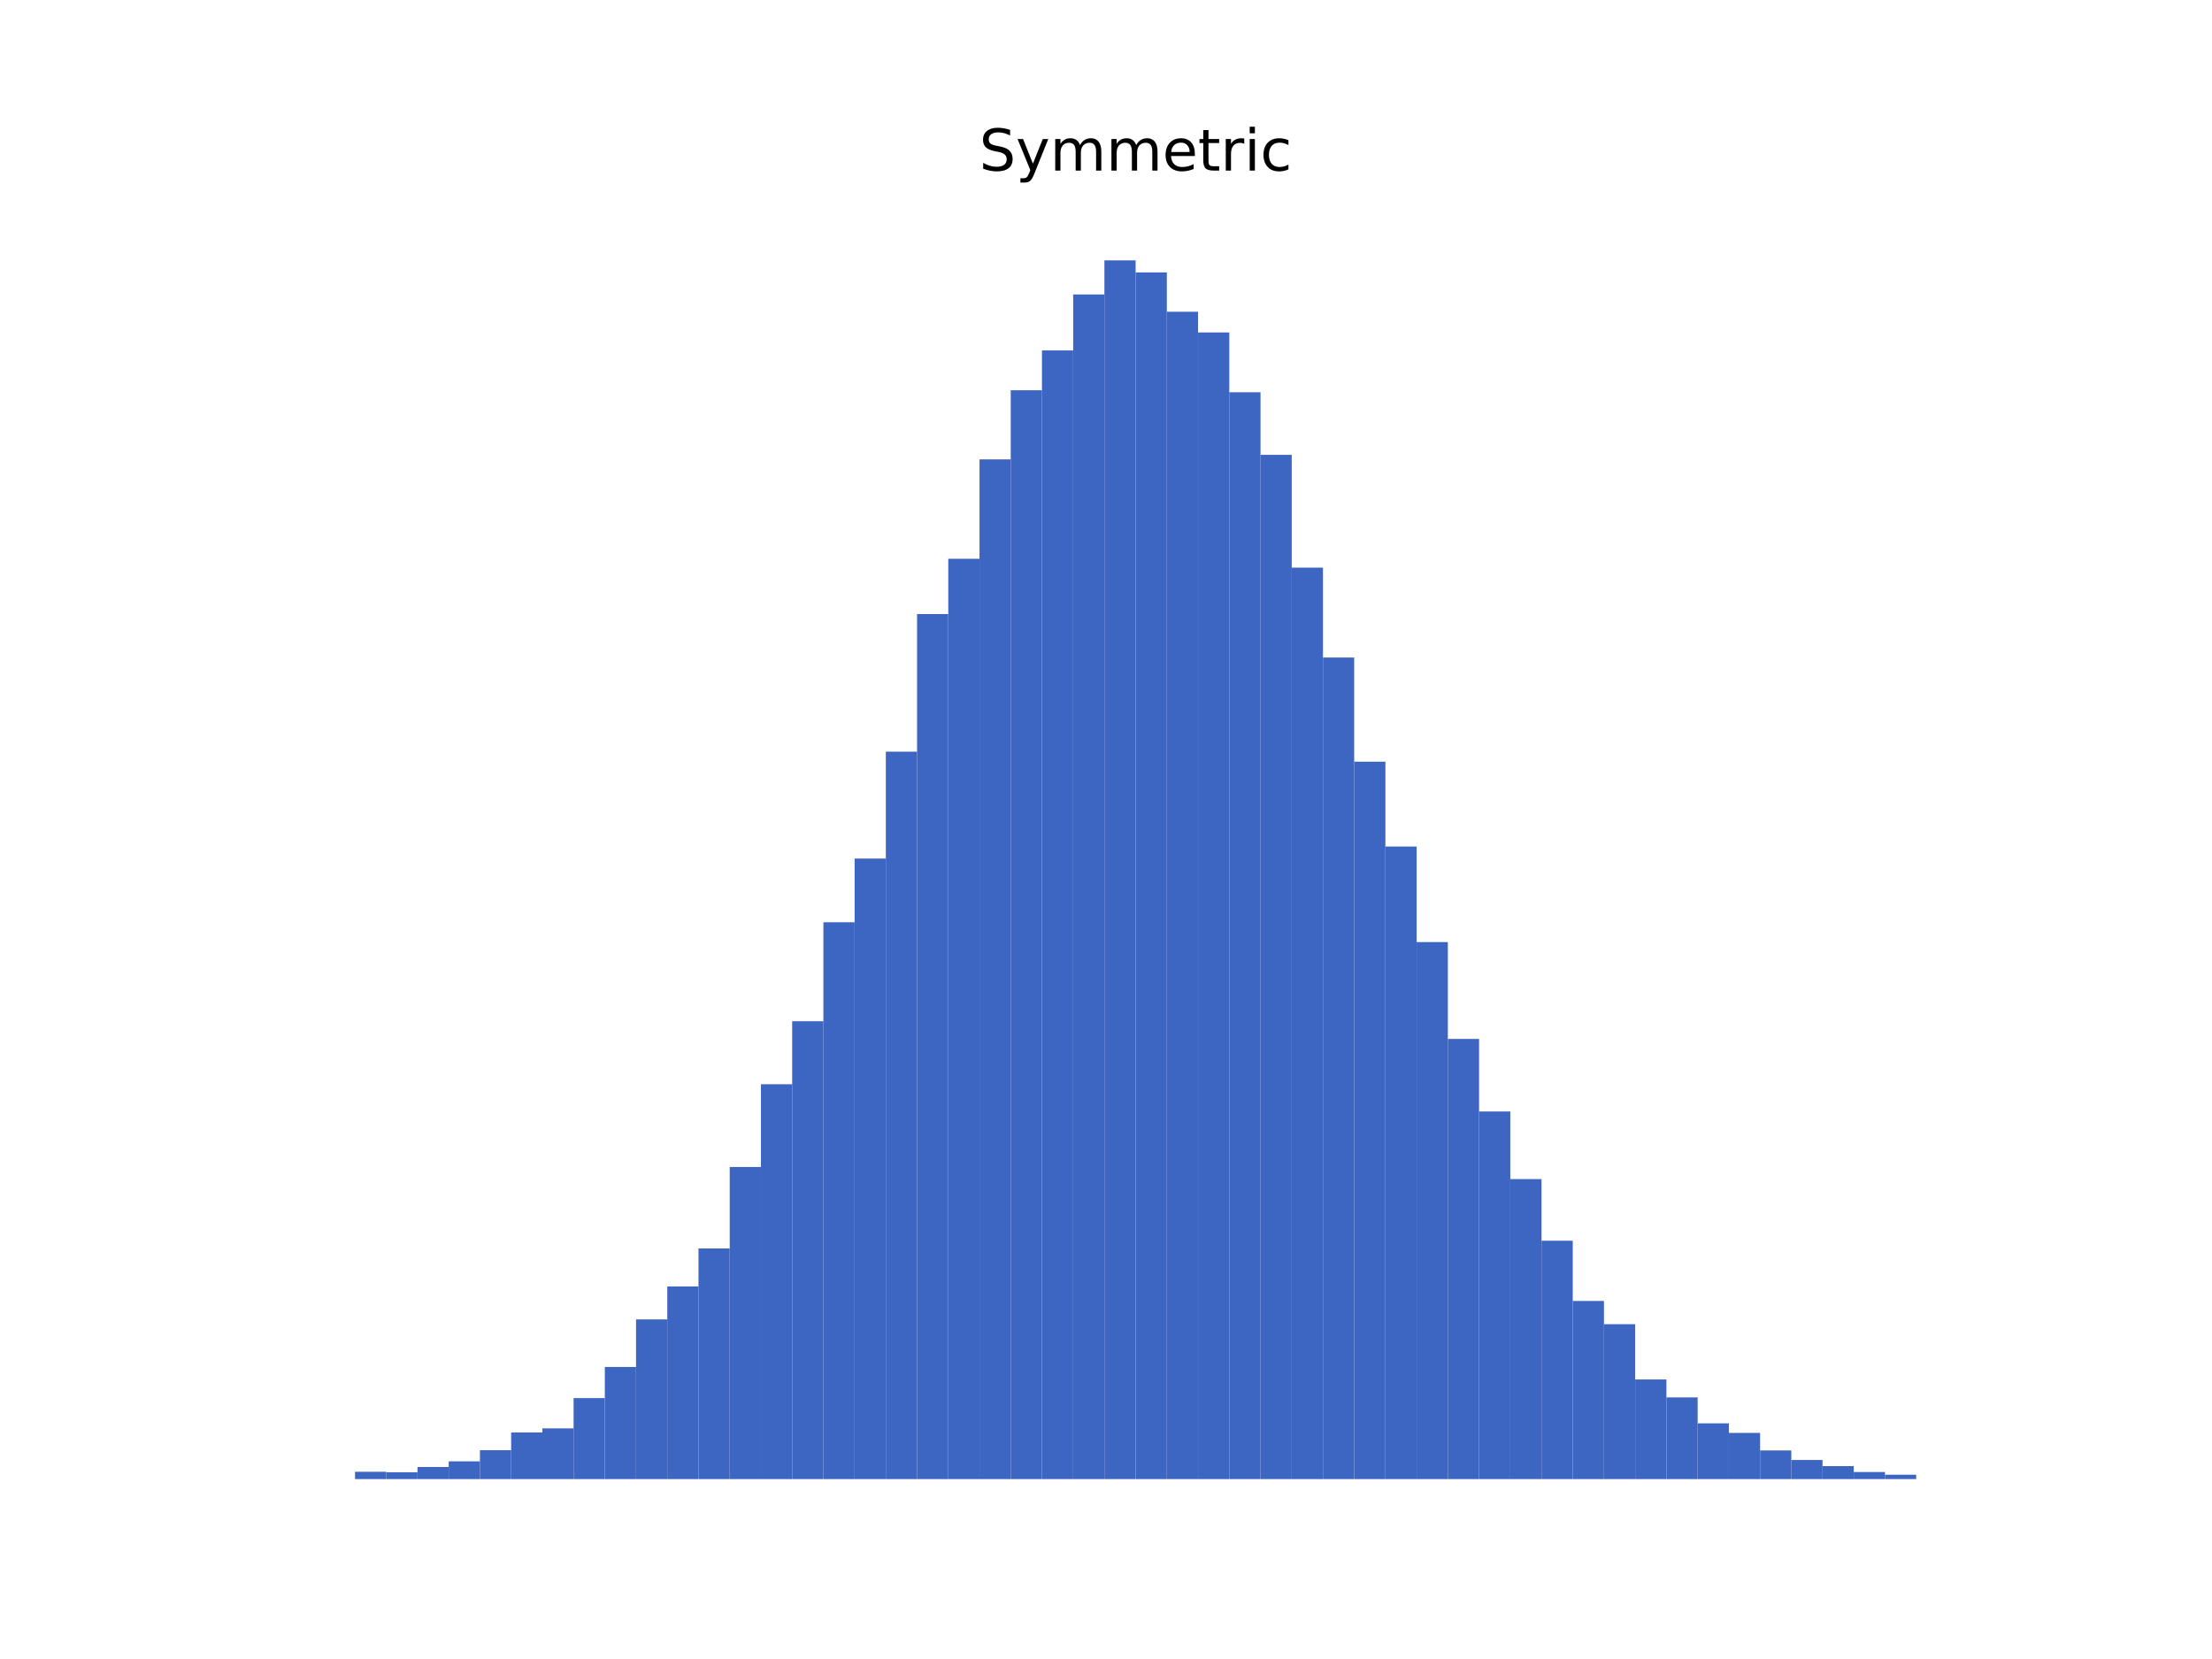 <?xml version="1.0" encoding="utf-8" standalone="no"?>
<!DOCTYPE svg PUBLIC "-//W3C//DTD SVG 1.1//EN"
  "http://www.w3.org/Graphics/SVG/1.1/DTD/svg11.dtd">
<!-- Created with matplotlib (http://matplotlib.org/) -->
<svg height="345pt" version="1.1" viewBox="0 0 460 345" width="460pt" xmlns="http://www.w3.org/2000/svg" xmlns:xlink="http://www.w3.org/1999/xlink">
 <defs>
  <style type="text/css">
*{stroke-linecap:butt;stroke-linejoin:round;}
  </style>
 </defs>
 <g id="figure_1">
  <g id="patch_1">
   <path d="M 0 345.6 
L 460.8 345.6 
L 460.8 0 
L 0 0 
z
" style="fill:#ffffff;"/>
  </g>
  <g id="axes_1">
   <g id="patch_2">
    <path d="M 57.6 307.584 
L 414.72 307.584 
L 414.72 41.472 
L 57.6 41.472 
z
" style="fill:#ffffff;"/>
   </g>
   <g id="patch_3">
    <path clip-path="url(#p625916a9c8)" d="M 73.833 307.584 
L 80.326 307.584 
L 80.326 306.07 
L 73.833 306.07 
z
" style="fill:#3d65c2;"/>
   </g>
   <g id="patch_4">
    <path clip-path="url(#p625916a9c8)" d="M 80.326 307.584 
L 86.819 307.584 
L 86.819 306.165 
L 80.326 306.165 
z
" style="fill:#3d65c2;"/>
   </g>
   <g id="patch_5">
    <path clip-path="url(#p625916a9c8)" d="M 86.819 307.584 
L 93.312 307.584 
L 93.312 305.077 
L 86.819 305.077 
z
" style="fill:#3d65c2;"/>
   </g>
   <g id="patch_6">
    <path clip-path="url(#p625916a9c8)" d="M 93.312 307.584 
L 99.805 307.584 
L 99.805 303.895 
L 93.312 303.895 
z
" style="fill:#3d65c2;"/>
   </g>
   <g id="patch_7">
    <path clip-path="url(#p625916a9c8)" d="M 99.805 307.584 
L 106.298 307.584 
L 106.298 301.577 
L 99.805 301.577 
z
" style="fill:#3d65c2;"/>
   </g>
   <g id="patch_8">
    <path clip-path="url(#p625916a9c8)" d="M 106.298 307.584 
L 112.791 307.584 
L 112.791 297.887 
L 106.298 297.887 
z
" style="fill:#3d65c2;"/>
   </g>
   <g id="patch_9">
    <path clip-path="url(#p625916a9c8)" d="M 112.791 307.584 
L 119.284 307.584 
L 119.284 297.036 
L 112.791 297.036 
z
" style="fill:#3d65c2;"/>
   </g>
   <g id="patch_10">
    <path clip-path="url(#p625916a9c8)" d="M 119.284 307.584 
L 125.777 307.584 
L 125.777 290.745 
L 119.284 290.745 
z
" style="fill:#3d65c2;"/>
   </g>
   <g id="patch_11">
    <path clip-path="url(#p625916a9c8)" d="M 125.777 307.584 
L 132.271 307.584 
L 132.271 284.264 
L 125.777 284.264 
z
" style="fill:#3d65c2;"/>
   </g>
   <g id="patch_12">
    <path clip-path="url(#p625916a9c8)" d="M 132.271 307.584 
L 138.764 307.584 
L 138.764 274.379 
L 132.271 274.379 
z
" style="fill:#3d65c2;"/>
   </g>
   <g id="patch_13">
    <path clip-path="url(#p625916a9c8)" d="M 138.764 307.584 
L 145.257 307.584 
L 145.257 267.52 
L 138.764 267.52 
z
" style="fill:#3d65c2;"/>
   </g>
   <g id="patch_14">
    <path clip-path="url(#p625916a9c8)" d="M 145.257 307.584 
L 151.75 307.584 
L 151.75 259.621 
L 145.257 259.621 
z
" style="fill:#3d65c2;"/>
   </g>
   <g id="patch_15">
    <path clip-path="url(#p625916a9c8)" d="M 151.75 307.584 
L 158.243 307.584 
L 158.243 242.687 
L 151.75 242.687 
z
" style="fill:#3d65c2;"/>
   </g>
   <g id="patch_16">
    <path clip-path="url(#p625916a9c8)" d="M 158.243 307.584 
L 164.736 307.584 
L 164.736 225.469 
L 158.243 225.469 
z
" style="fill:#3d65c2;"/>
   </g>
   <g id="patch_17">
    <path clip-path="url(#p625916a9c8)" d="M 164.736 307.584 
L 171.229 307.584 
L 171.229 212.367 
L 164.736 212.367 
z
" style="fill:#3d65c2;"/>
   </g>
   <g id="patch_18">
    <path clip-path="url(#p625916a9c8)" d="M 171.229 307.584 
L 177.722 307.584 
L 177.722 191.791 
L 171.229 191.791 
z
" style="fill:#3d65c2;"/>
   </g>
   <g id="patch_19">
    <path clip-path="url(#p625916a9c8)" d="M 177.722 307.584 
L 184.215 307.584 
L 184.215 178.546 
L 177.722 178.546 
z
" style="fill:#3d65c2;"/>
   </g>
   <g id="patch_20">
    <path clip-path="url(#p625916a9c8)" d="M 184.215 307.584 
L 190.708 307.584 
L 190.708 156.315 
L 184.215 156.315 
z
" style="fill:#3d65c2;"/>
   </g>
   <g id="patch_21">
    <path clip-path="url(#p625916a9c8)" d="M 190.708 307.584 
L 197.201 307.584 
L 197.201 127.697 
L 190.708 127.697 
z
" style="fill:#3d65c2;"/>
   </g>
   <g id="patch_22">
    <path clip-path="url(#p625916a9c8)" d="M 197.201 307.584 
L 203.695 307.584 
L 203.695 116.203 
L 197.201 116.203 
z
" style="fill:#3d65c2;"/>
   </g>
   <g id="patch_23">
    <path clip-path="url(#p625916a9c8)" d="M 203.695 307.584 
L 210.188 307.584 
L 210.188 95.533 
L 203.695 95.533 
z
" style="fill:#3d65c2;"/>
   </g>
   <g id="patch_24">
    <path clip-path="url(#p625916a9c8)" d="M 210.188 307.584 
L 216.681 307.584 
L 216.681 81.153 
L 210.188 81.153 
z
" style="fill:#3d65c2;"/>
   </g>
   <g id="patch_25">
    <path clip-path="url(#p625916a9c8)" d="M 216.681 307.584 
L 223.174 307.584 
L 223.174 72.875 
L 216.681 72.875 
z
" style="fill:#3d65c2;"/>
   </g>
   <g id="patch_26">
    <path clip-path="url(#p625916a9c8)" d="M 223.174 307.584 
L 229.667 307.584 
L 229.667 61.239 
L 223.174 61.239 
z
" style="fill:#3d65c2;"/>
   </g>
   <g id="patch_27">
    <path clip-path="url(#p625916a9c8)" d="M 229.667 307.584 
L 236.16 307.584 
L 236.16 54.144 
L 229.667 54.144 
z
" style="fill:#3d65c2;"/>
   </g>
   <g id="patch_28">
    <path clip-path="url(#p625916a9c8)" d="M 236.16 307.584 
L 242.653 307.584 
L 242.653 56.651 
L 236.16 56.651 
z
" style="fill:#3d65c2;"/>
   </g>
   <g id="patch_29">
    <path clip-path="url(#p625916a9c8)" d="M 242.653 307.584 
L 249.146 307.584 
L 249.146 64.834 
L 242.653 64.834 
z
" style="fill:#3d65c2;"/>
   </g>
   <g id="patch_30">
    <path clip-path="url(#p625916a9c8)" d="M 249.146 307.584 
L 255.639 307.584 
L 255.639 69.138 
L 249.146 69.138 
z
" style="fill:#3d65c2;"/>
   </g>
   <g id="patch_31">
    <path clip-path="url(#p625916a9c8)" d="M 255.639 307.584 
L 262.132 307.584 
L 262.132 81.579 
L 255.639 81.579 
z
" style="fill:#3d65c2;"/>
   </g>
   <g id="patch_32">
    <path clip-path="url(#p625916a9c8)" d="M 262.132 307.584 
L 268.625 307.584 
L 268.625 94.587 
L 262.132 94.587 
z
" style="fill:#3d65c2;"/>
   </g>
   <g id="patch_33">
    <path clip-path="url(#p625916a9c8)" d="M 268.625 307.584 
L 275.119 307.584 
L 275.119 118.048 
L 268.625 118.048 
z
" style="fill:#3d65c2;"/>
   </g>
   <g id="patch_34">
    <path clip-path="url(#p625916a9c8)" d="M 275.119 307.584 
L 281.612 307.584 
L 281.612 136.732 
L 275.119 136.732 
z
" style="fill:#3d65c2;"/>
   </g>
   <g id="patch_35">
    <path clip-path="url(#p625916a9c8)" d="M 281.612 307.584 
L 288.105 307.584 
L 288.105 158.396 
L 281.612 158.396 
z
" style="fill:#3d65c2;"/>
   </g>
   <g id="patch_36">
    <path clip-path="url(#p625916a9c8)" d="M 288.105 307.584 
L 294.598 307.584 
L 294.598 176.039 
L 288.105 176.039 
z
" style="fill:#3d65c2;"/>
   </g>
   <g id="patch_37">
    <path clip-path="url(#p625916a9c8)" d="M 294.598 307.584 
L 301.091 307.584 
L 301.091 195.906 
L 294.598 195.906 
z
" style="fill:#3d65c2;"/>
   </g>
   <g id="patch_38">
    <path clip-path="url(#p625916a9c8)" d="M 301.091 307.584 
L 307.584 307.584 
L 307.584 216.056 
L 301.091 216.056 
z
" style="fill:#3d65c2;"/>
   </g>
   <g id="patch_39">
    <path clip-path="url(#p625916a9c8)" d="M 307.584 307.584 
L 314.077 307.584 
L 314.077 231.145 
L 307.584 231.145 
z
" style="fill:#3d65c2;"/>
   </g>
   <g id="patch_40">
    <path clip-path="url(#p625916a9c8)" d="M 314.077 307.584 
L 320.57 307.584 
L 320.57 245.194 
L 314.077 245.194 
z
" style="fill:#3d65c2;"/>
   </g>
   <g id="patch_41">
    <path clip-path="url(#p625916a9c8)" d="M 320.57 307.584 
L 327.063 307.584 
L 327.063 258.012 
L 320.57 258.012 
z
" style="fill:#3d65c2;"/>
   </g>
   <g id="patch_42">
    <path clip-path="url(#p625916a9c8)" d="M 327.063 307.584 
L 333.556 307.584 
L 333.556 270.547 
L 327.063 270.547 
z
" style="fill:#3d65c2;"/>
   </g>
   <g id="patch_43">
    <path clip-path="url(#p625916a9c8)" d="M 333.556 307.584 
L 340.049 307.584 
L 340.049 275.372 
L 333.556 275.372 
z
" style="fill:#3d65c2;"/>
   </g>
   <g id="patch_44">
    <path clip-path="url(#p625916a9c8)" d="M 340.049 307.584 
L 346.543 307.584 
L 346.543 286.866 
L 340.049 286.866 
z
" style="fill:#3d65c2;"/>
   </g>
   <g id="patch_45">
    <path clip-path="url(#p625916a9c8)" d="M 346.543 307.584 
L 353.036 307.584 
L 353.036 290.603 
L 346.543 290.603 
z
" style="fill:#3d65c2;"/>
   </g>
   <g id="patch_46">
    <path clip-path="url(#p625916a9c8)" d="M 353.036 307.584 
L 359.529 307.584 
L 359.529 295.995 
L 353.036 295.995 
z
" style="fill:#3d65c2;"/>
   </g>
   <g id="patch_47">
    <path clip-path="url(#p625916a9c8)" d="M 359.529 307.584 
L 366.022 307.584 
L 366.022 297.982 
L 359.529 297.982 
z
" style="fill:#3d65c2;"/>
   </g>
   <g id="patch_48">
    <path clip-path="url(#p625916a9c8)" d="M 366.022 307.584 
L 372.515 307.584 
L 372.515 301.624 
L 366.022 301.624 
z
" style="fill:#3d65c2;"/>
   </g>
   <g id="patch_49">
    <path clip-path="url(#p625916a9c8)" d="M 372.515 307.584 
L 379.008 307.584 
L 379.008 303.611 
L 372.515 303.611 
z
" style="fill:#3d65c2;"/>
   </g>
   <g id="patch_50">
    <path clip-path="url(#p625916a9c8)" d="M 379.008 307.584 
L 385.501 307.584 
L 385.501 304.888 
L 379.008 304.888 
z
" style="fill:#3d65c2;"/>
   </g>
   <g id="patch_51">
    <path clip-path="url(#p625916a9c8)" d="M 385.501 307.584 
L 391.994 307.584 
L 391.994 306.118 
L 385.501 306.118 
z
" style="fill:#3d65c2;"/>
   </g>
   <g id="patch_52">
    <path clip-path="url(#p625916a9c8)" d="M 391.994 307.584 
L 398.487 307.584 
L 398.487 306.685 
L 391.994 306.685 
z
" style="fill:#3d65c2;"/>
   </g>
   <g id="matplotlib.axis_1"/>
   <g id="matplotlib.axis_2"/>
   <g id="patch_53">
    <path d="M 57.6 307.584 
L 57.6 41.472 
" style="fill:none;"/>
   </g>
   <g id="patch_54">
    <path d="M 414.72 307.584 
L 414.72 41.472 
" style="fill:none;"/>
   </g>
   <g id="patch_55">
    <path d="M 57.6 307.584 
L 414.72 307.584 
" style="fill:none;"/>
   </g>
   <g id="patch_56">
    <path d="M 57.6 41.472 
L 414.72 41.472 
" style="fill:none;"/>
   </g>
   <g id="text_1">
    <!-- Symmetric -->
    <defs>
     <path d="M 53.516 70.516 
L 53.516 60.891 
Q 47.906 63.578 42.922 64.891 
Q 37.938 66.219 33.297 66.219 
Q 25.25 66.219 20.875 63.094 
Q 16.5 59.969 16.5 54.203 
Q 16.5 49.359 19.406 46.891 
Q 22.312 44.438 30.422 42.922 
L 36.375 41.703 
Q 47.406 39.594 52.656 34.297 
Q 57.906 29 57.906 20.125 
Q 57.906 9.516 50.797 4.047 
Q 43.703 -1.422 29.984 -1.422 
Q 24.812 -1.422 18.969 -0.25 
Q 13.141 0.922 6.891 3.219 
L 6.891 13.375 
Q 12.891 10.016 18.656 8.297 
Q 24.422 6.594 29.984 6.594 
Q 38.422 6.594 43.016 9.906 
Q 47.609 13.234 47.609 19.391 
Q 47.609 24.75 44.312 27.781 
Q 41.016 30.812 33.5 32.328 
L 27.484 33.5 
Q 16.453 35.688 11.516 40.375 
Q 6.594 45.062 6.594 53.422 
Q 6.594 63.094 13.406 68.656 
Q 20.219 74.219 32.172 74.219 
Q 37.312 74.219 42.625 73.281 
Q 47.953 72.359 53.516 70.516 
z
" id="DejaVuSans-53"/>
     <path d="M 32.172 -5.078 
Q 28.375 -14.844 24.75 -17.812 
Q 21.141 -20.797 15.094 -20.797 
L 7.906 -20.797 
L 7.906 -13.281 
L 13.188 -13.281 
Q 16.891 -13.281 18.938 -11.516 
Q 21 -9.766 23.484 -3.219 
L 25.094 0.875 
L 2.984 54.688 
L 12.5 54.688 
L 29.594 11.922 
L 46.688 54.688 
L 56.203 54.688 
z
" id="DejaVuSans-79"/>
     <path d="M 52 44.188 
Q 55.375 50.25 60.062 53.125 
Q 64.75 56 71.094 56 
Q 79.641 56 84.281 50.016 
Q 88.922 44.047 88.922 33.016 
L 88.922 0 
L 79.891 0 
L 79.891 32.719 
Q 79.891 40.578 77.094 44.375 
Q 74.312 48.188 68.609 48.188 
Q 61.625 48.188 57.562 43.547 
Q 53.516 38.922 53.516 30.906 
L 53.516 0 
L 44.484 0 
L 44.484 32.719 
Q 44.484 40.625 41.703 44.406 
Q 38.922 48.188 33.109 48.188 
Q 26.219 48.188 22.156 43.531 
Q 18.109 38.875 18.109 30.906 
L 18.109 0 
L 9.078 0 
L 9.078 54.688 
L 18.109 54.688 
L 18.109 46.188 
Q 21.188 51.219 25.484 53.609 
Q 29.781 56 35.688 56 
Q 41.656 56 45.828 52.969 
Q 50 49.953 52 44.188 
z
" id="DejaVuSans-6d"/>
     <path d="M 56.203 29.594 
L 56.203 25.203 
L 14.891 25.203 
Q 15.484 15.922 20.484 11.062 
Q 25.484 6.203 34.422 6.203 
Q 39.594 6.203 44.453 7.469 
Q 49.312 8.734 54.109 11.281 
L 54.109 2.781 
Q 49.266 0.734 44.188 -0.344 
Q 39.109 -1.422 33.891 -1.422 
Q 20.797 -1.422 13.156 6.188 
Q 5.516 13.812 5.516 26.812 
Q 5.516 40.234 12.766 48.109 
Q 20.016 56 32.328 56 
Q 43.359 56 49.781 48.891 
Q 56.203 41.797 56.203 29.594 
z
M 47.219 32.234 
Q 47.125 39.594 43.094 43.984 
Q 39.062 48.391 32.422 48.391 
Q 24.906 48.391 20.391 44.141 
Q 15.875 39.891 15.188 32.172 
z
" id="DejaVuSans-65"/>
     <path d="M 18.312 70.219 
L 18.312 54.688 
L 36.812 54.688 
L 36.812 47.703 
L 18.312 47.703 
L 18.312 18.016 
Q 18.312 11.328 20.141 9.422 
Q 21.969 7.516 27.594 7.516 
L 36.812 7.516 
L 36.812 0 
L 27.594 0 
Q 17.188 0 13.234 3.875 
Q 9.281 7.766 9.281 18.016 
L 9.281 47.703 
L 2.688 47.703 
L 2.688 54.688 
L 9.281 54.688 
L 9.281 70.219 
z
" id="DejaVuSans-74"/>
     <path d="M 41.109 46.297 
Q 39.594 47.172 37.812 47.578 
Q 36.031 48 33.891 48 
Q 26.266 48 22.188 43.047 
Q 18.109 38.094 18.109 28.812 
L 18.109 0 
L 9.078 0 
L 9.078 54.688 
L 18.109 54.688 
L 18.109 46.188 
Q 20.953 51.172 25.484 53.578 
Q 30.031 56 36.531 56 
Q 37.453 56 38.578 55.875 
Q 39.703 55.766 41.062 55.516 
z
" id="DejaVuSans-72"/>
     <path d="M 9.422 54.688 
L 18.406 54.688 
L 18.406 0 
L 9.422 0 
z
M 9.422 75.984 
L 18.406 75.984 
L 18.406 64.594 
L 9.422 64.594 
z
" id="DejaVuSans-69"/>
     <path d="M 48.781 52.594 
L 48.781 44.188 
Q 44.969 46.297 41.141 47.344 
Q 37.312 48.391 33.406 48.391 
Q 24.656 48.391 19.812 42.844 
Q 14.984 37.312 14.984 27.297 
Q 14.984 17.281 19.812 11.734 
Q 24.656 6.203 33.406 6.203 
Q 37.312 6.203 41.141 7.25 
Q 44.969 8.297 48.781 10.406 
L 48.781 2.094 
Q 45.016 0.344 40.984 -0.531 
Q 36.969 -1.422 32.422 -1.422 
Q 20.062 -1.422 12.781 6.344 
Q 5.516 14.109 5.516 27.297 
Q 5.516 40.672 12.859 48.328 
Q 20.219 56 33.016 56 
Q 37.156 56 41.109 55.141 
Q 45.062 54.297 48.781 52.594 
z
" id="DejaVuSans-63"/>
    </defs>
    <g transform="translate(203.634 35.472)scale(0.12 -0.12)">
     <use xlink:href="#DejaVuSans-53"/>
     <use x="63.477" xlink:href="#DejaVuSans-79"/>
     <use x="122.656" xlink:href="#DejaVuSans-6d"/>
     <use x="220.068" xlink:href="#DejaVuSans-6d"/>
     <use x="317.48" xlink:href="#DejaVuSans-65"/>
     <use x="379.004" xlink:href="#DejaVuSans-74"/>
     <use x="418.213" xlink:href="#DejaVuSans-72"/>
     <use x="459.326" xlink:href="#DejaVuSans-69"/>
     <use x="487.109" xlink:href="#DejaVuSans-63"/>
    </g>
   </g>
  </g>
 </g>
 <defs>
  <clipPath id="p625916a9c8">
   <rect height="266.112" width="357.12" x="57.6" y="41.472"/>
  </clipPath>
 </defs>
</svg>

